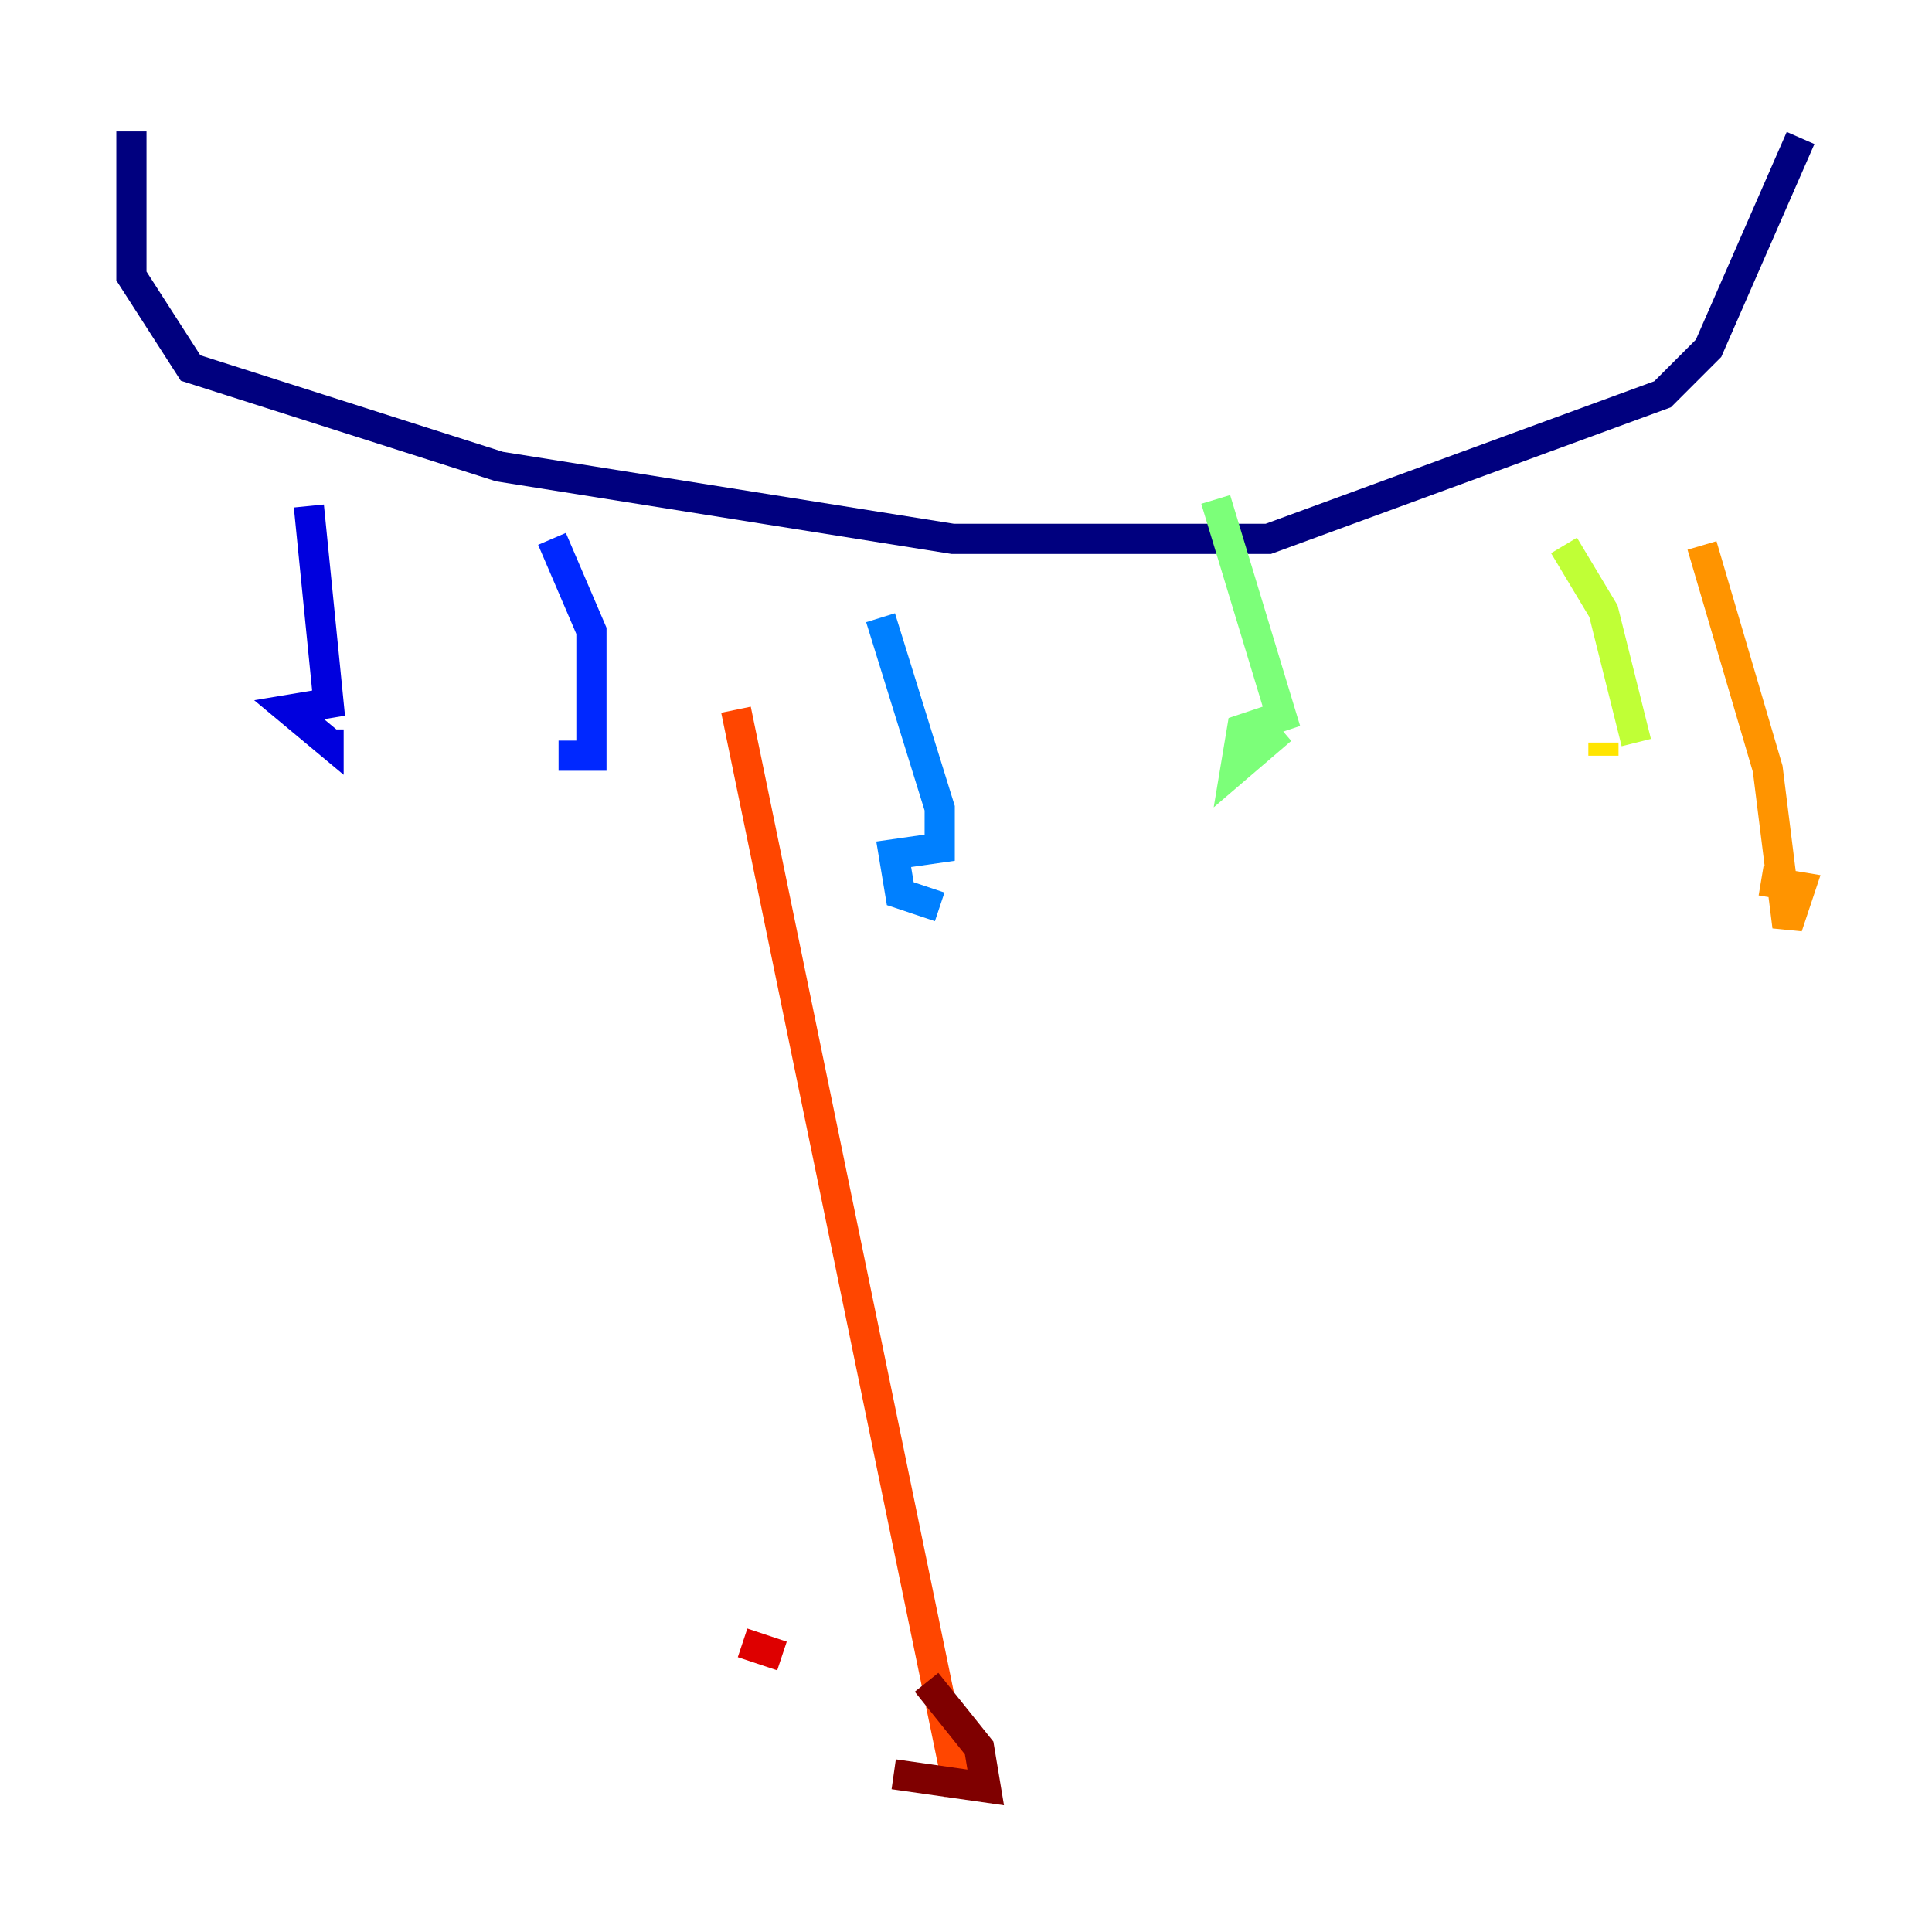 <?xml version="1.0" encoding="utf-8" ?>
<svg baseProfile="tiny" height="128" version="1.2" viewBox="0,0,128,128" width="128" xmlns="http://www.w3.org/2000/svg" xmlns:ev="http://www.w3.org/2001/xml-events" xmlns:xlink="http://www.w3.org/1999/xlink"><defs /><polyline fill="none" points="8.707,8.707 8.707,18.286 12.626,24.381 33.088,30.912 63.129,35.701 84.027,35.701 110.15,26.122 113.197,23.075 119.293,9.143" stroke="#00007f" stroke-width="2" /><polyline fill="none" points="20.463,33.524 21.769,46.585 19.157,47.02 21.769,49.197 21.769,48.327" stroke="#0000de" stroke-width="2" /><polyline fill="none" points="36.571,35.701 39.184,41.796 39.184,50.068 37.007,50.068 38.748,50.068" stroke="#0028ff" stroke-width="2" /><polyline fill="none" points="58.34,40.925 62.258,53.551 62.258,56.163 59.211,56.599 59.646,59.211 62.258,60.082" stroke="#0080ff" stroke-width="2" /><polyline fill="none" points="74.449,40.49 74.449,40.49" stroke="#00d4ff" stroke-width="2" /><polyline fill="none" points="74.449,40.49 74.449,40.49" stroke="#36ffc0" stroke-width="2" /><polyline fill="none" points="80.544,33.088 84.898,47.456 82.286,48.327 81.85,50.939 84.898,48.327" stroke="#7cff79" stroke-width="2" /><polyline fill="none" points="103.619,36.136 106.231,40.49 108.408,49.197" stroke="#c0ff36" stroke-width="2" /><polyline fill="none" points="106.231,49.197 106.231,50.068" stroke="#ffe500" stroke-width="2" /><polyline fill="none" points="112.762,36.136 117.116,50.939 118.422,61.388 119.293,58.776 116.68,58.34" stroke="#ff9400" stroke-width="2" /><polyline fill="none" points="48.762,47.02 63.565,118.857" stroke="#ff4600" stroke-width="2" /><polyline fill="none" points="49.197,108.844 51.809,109.714" stroke="#de0000" stroke-width="2" /><polyline fill="none" points="59.211,117.551 65.306,118.422 64.871,115.809 61.388,111.456" stroke="#7f0000" stroke-width="2" /></svg>